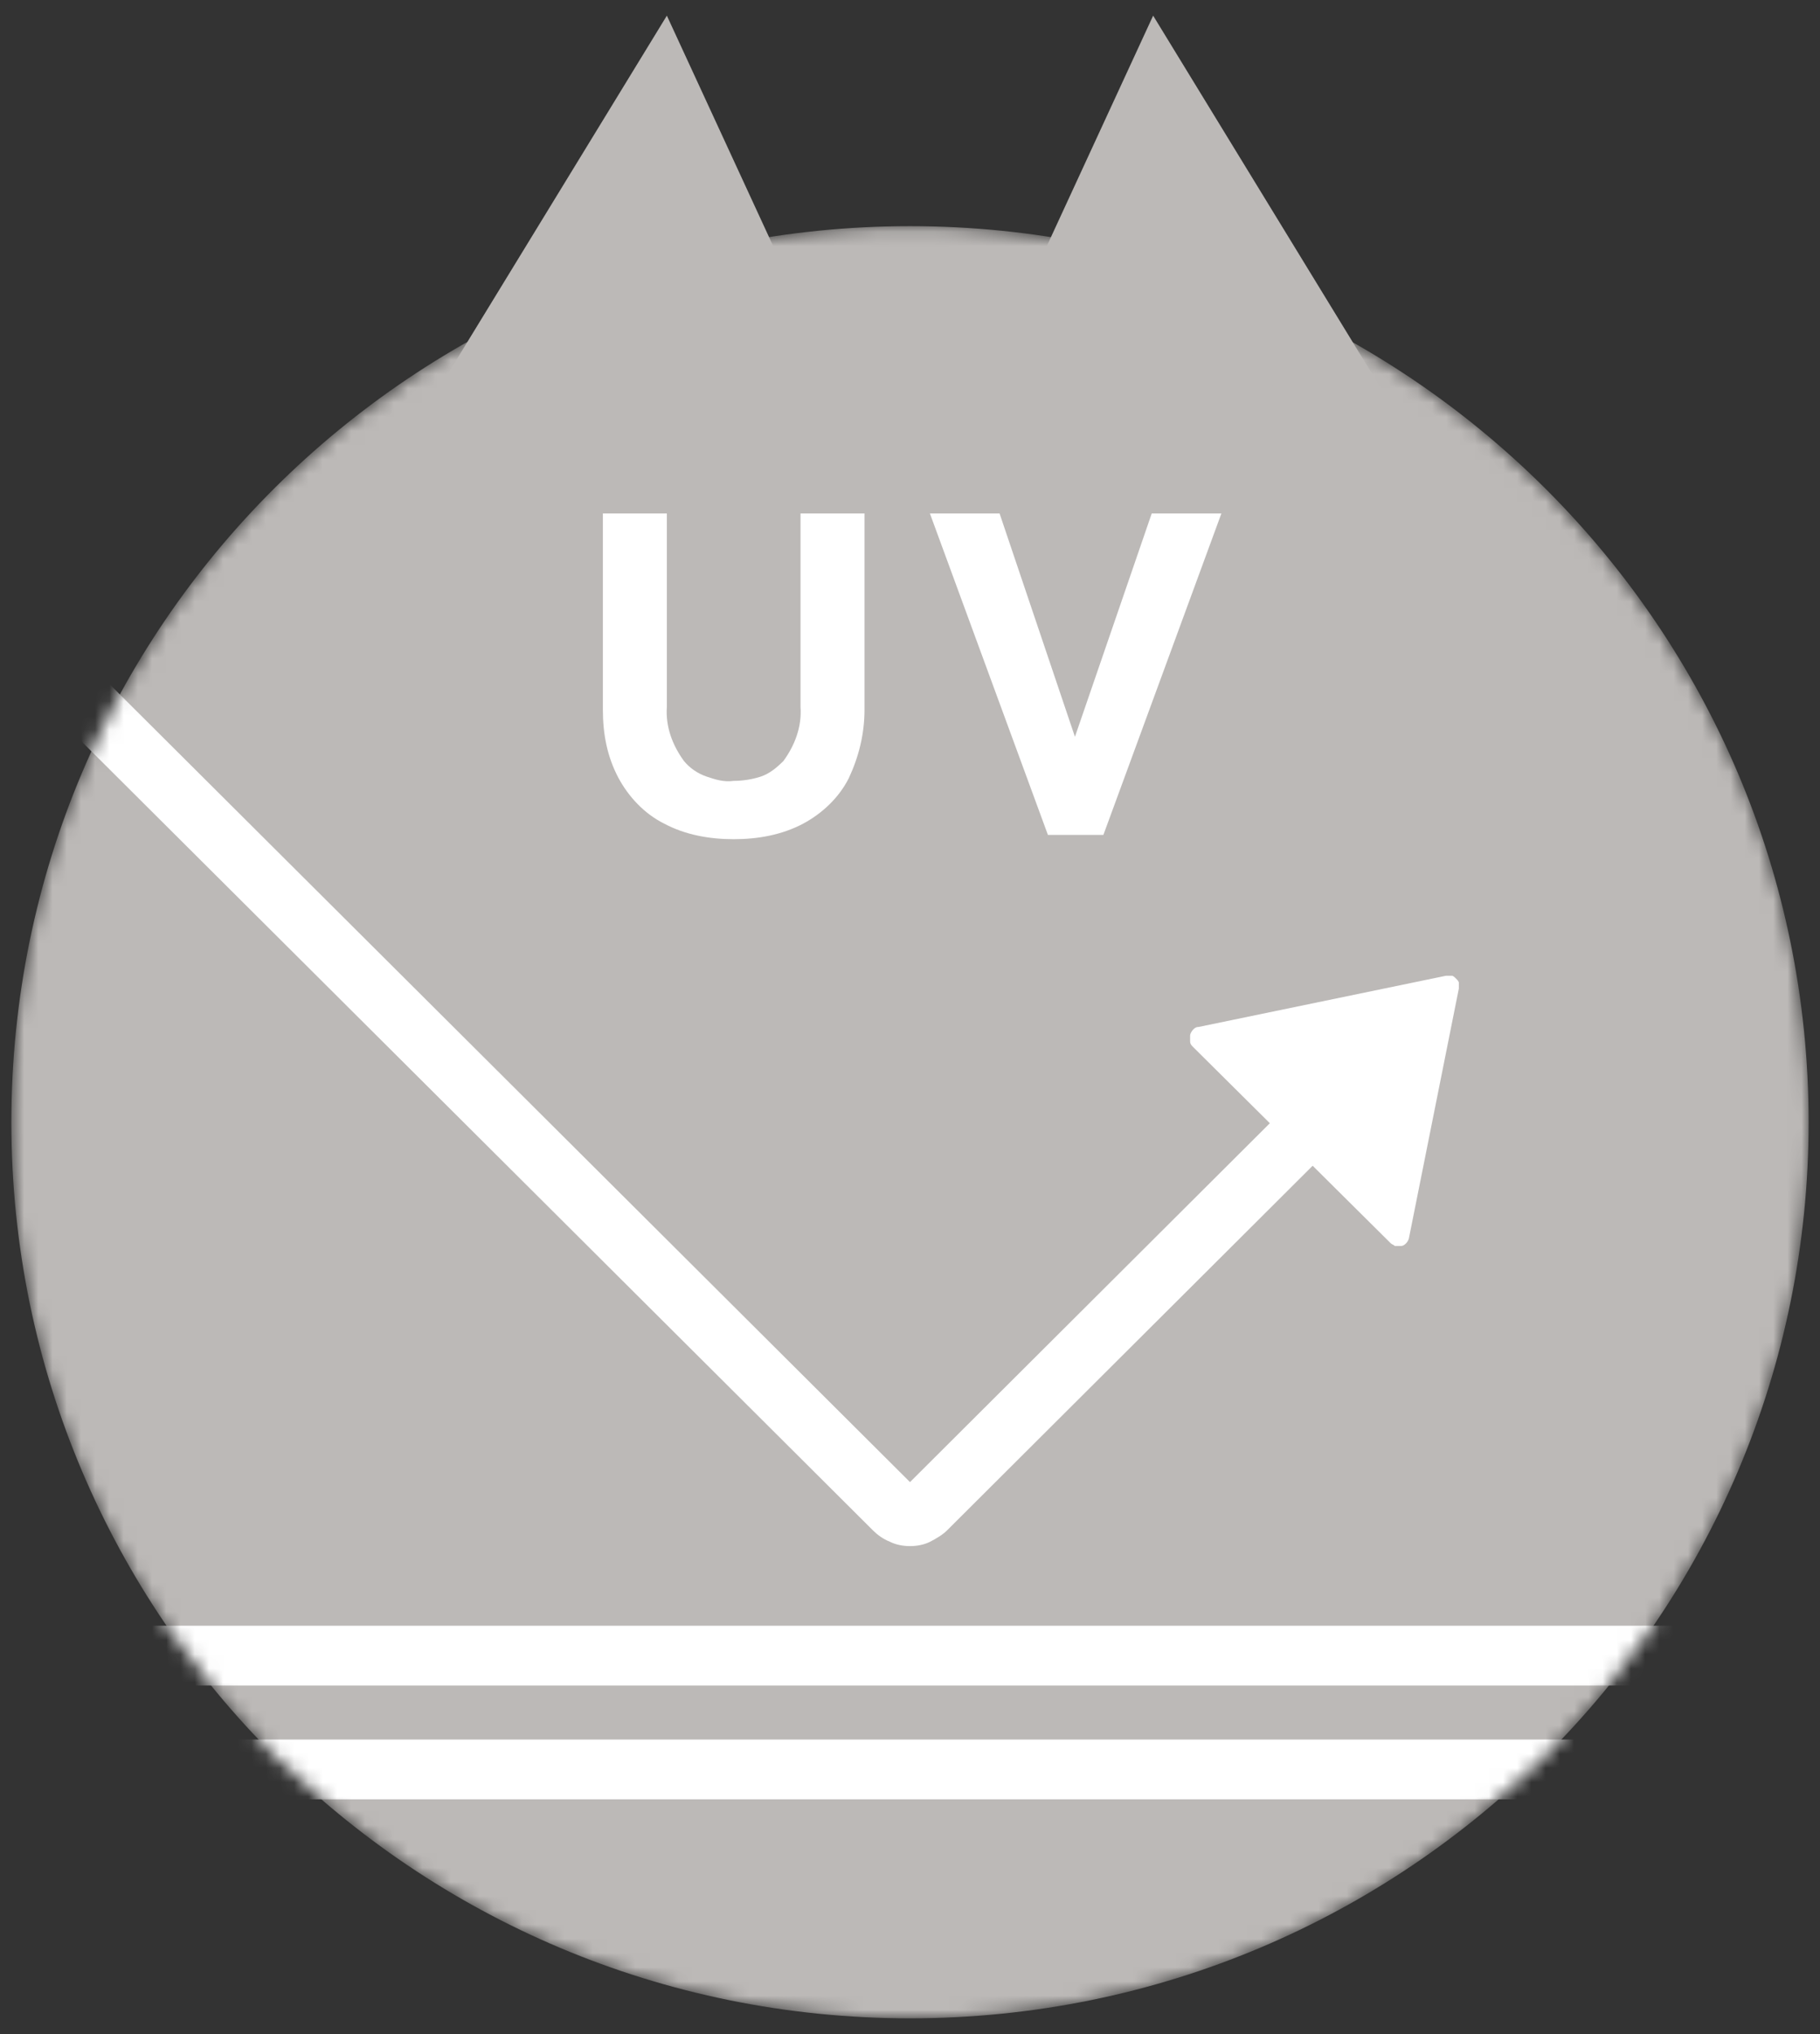 <svg version="1.1" id="レイヤー_1" xmlns="http://www.w3.org/2000/svg" x="0" y="0" viewBox="0 0 128 143" xml:space="preserve" enable-background="new 0 0 128 143"><rect x="0" y="0" width="128" height="143" fill="#333333" stroke="none"/><style>.st2{fill:#bcb9b7}.st3{fill:#fff}</style><defs><filter id="Adobe_OpacityMaskFilter" filterUnits="userSpaceOnUse" x="-3.8" y="15.8" width="138.5" height="143.7"><feColorMatrix values="1 0 0 0 0 0 1 0 0 0 0 0 1 0 0 0 0 0 1 0"/></filter></defs><mask maskUnits="userSpaceOnUse" x="-3.8" y="15.8" width="138.5" height="143.7" id="mask0_182_259_00000128468131882028303750000012747332565944510631_"><path d="M64 141.9c34.9 0 63.2-28.2 63.2-63s-28.3-63-63.2-63C29.1 15.9.8 44.1.8 78.9s28.3 63 63.2 63z" fill="#fff" filter="url(#Adobe_OpacityMaskFilter)"/></mask><g mask="url(#mask0_182_259_00000128468131882028303750000012747332565944510631_)"><path class="st2" d="M64 141.9c34.9 0 63.2-28.2 63.2-63s-28.3-63-63.2-63S.8 44 .8 78.9c0 34.8 28.3 63 63.2 63z"/><path class="st3" d="M64 108.7c-.5 0-1-.1-1.4-.3-.5-.2-.9-.5-1.2-.8L3.8 50.2c-.4-.4-.6-.9-.6-1.5s.2-1.1.6-1.5c.4-.4.9-.6 1.5-.6s1.1.2 1.5.6l57.2 57 32.9-32.8c.4-.4.9-.6 1.5-.6s1.1.2 1.5.6c.4.4.6.9.6 1.5s-.2 1.1-.6 1.5l-33.3 33.2c-.3.3-.8.6-1.2.8-.4.2-.9.3-1.4.3z"/><path class="st3" d="M97.8 87.4L83.9 73.6c-.1-.1-.2-.2-.2-.4v-.4c0-.1.1-.3.2-.4.1-.1.2-.2.4-.2l17.4-3.6h.4c.1 0 .2.1.3.2.1.1.2.2.2.3v.4L99.1 87c0 .1-.1.3-.2.4s-.2.2-.4.2h-.4c-.1-.1-.2-.1-.3-.2zM46.7 57.9c-1.4-.7-2.5-1.9-3.2-3.2-.8-1.5-1.1-3.1-1.1-4.8V36.1h4.5v13.6c-.1 1.4.4 2.7 1.2 3.8.4.5 1 .9 1.6 1.1.6.2 1.2.4 1.9.3.6 0 1.3-.1 1.9-.3.6-.2 1.1-.6 1.6-1.1.8-1.1 1.3-2.4 1.2-3.8V36.1h4.5v13.8c0 1.7-.4 3.3-1.1 4.8-.7 1.4-1.9 2.5-3.2 3.2-1.5.8-3.2 1.1-4.9 1.1s-3.4-.3-4.9-1.1zm28.9-6.1L81 36.1h4.9l-8.3 22.6h-3.9l-8.3-22.6h4.9l5.3 15.7zm56.9 99.7H-1.7c-.6 0-1.1-.2-1.5-.6-.4-.4-.6-.9-.6-1.5v-33c0-.6.2-1.1.6-1.5.4-.4.9-.6 1.5-.6h134.2c.6 0 1.1.2 1.5.6.4.4.6.9.6 1.5v33c0 .6-.2 1.1-.6 1.5-.3.3-.9.6-1.5.6zm-132-4.3h130v-28.7H.5v28.7z"/><path class="st3" d="M132.5 159.5H-1.7c-.6 0-1.1-.2-1.5-.6-.4-.4-.6-.9-.6-1.5v-33c0-.6.2-1.1.6-1.5.4-.4.9-.6 1.5-.6h134.2c.6 0 1.1.2 1.5.6.4.4.6.9.6 1.5v33c0 .6-.2 1.1-.6 1.5-.3.4-.9.6-1.5.6zm-132-4.3h130v-28.7H.5v28.7z"/></g><path class="st2" d="M28.8 30.7L46.9 1.1l9 19.5m43.3 10.1L81.1 1.1l-9 19.5"/></svg>